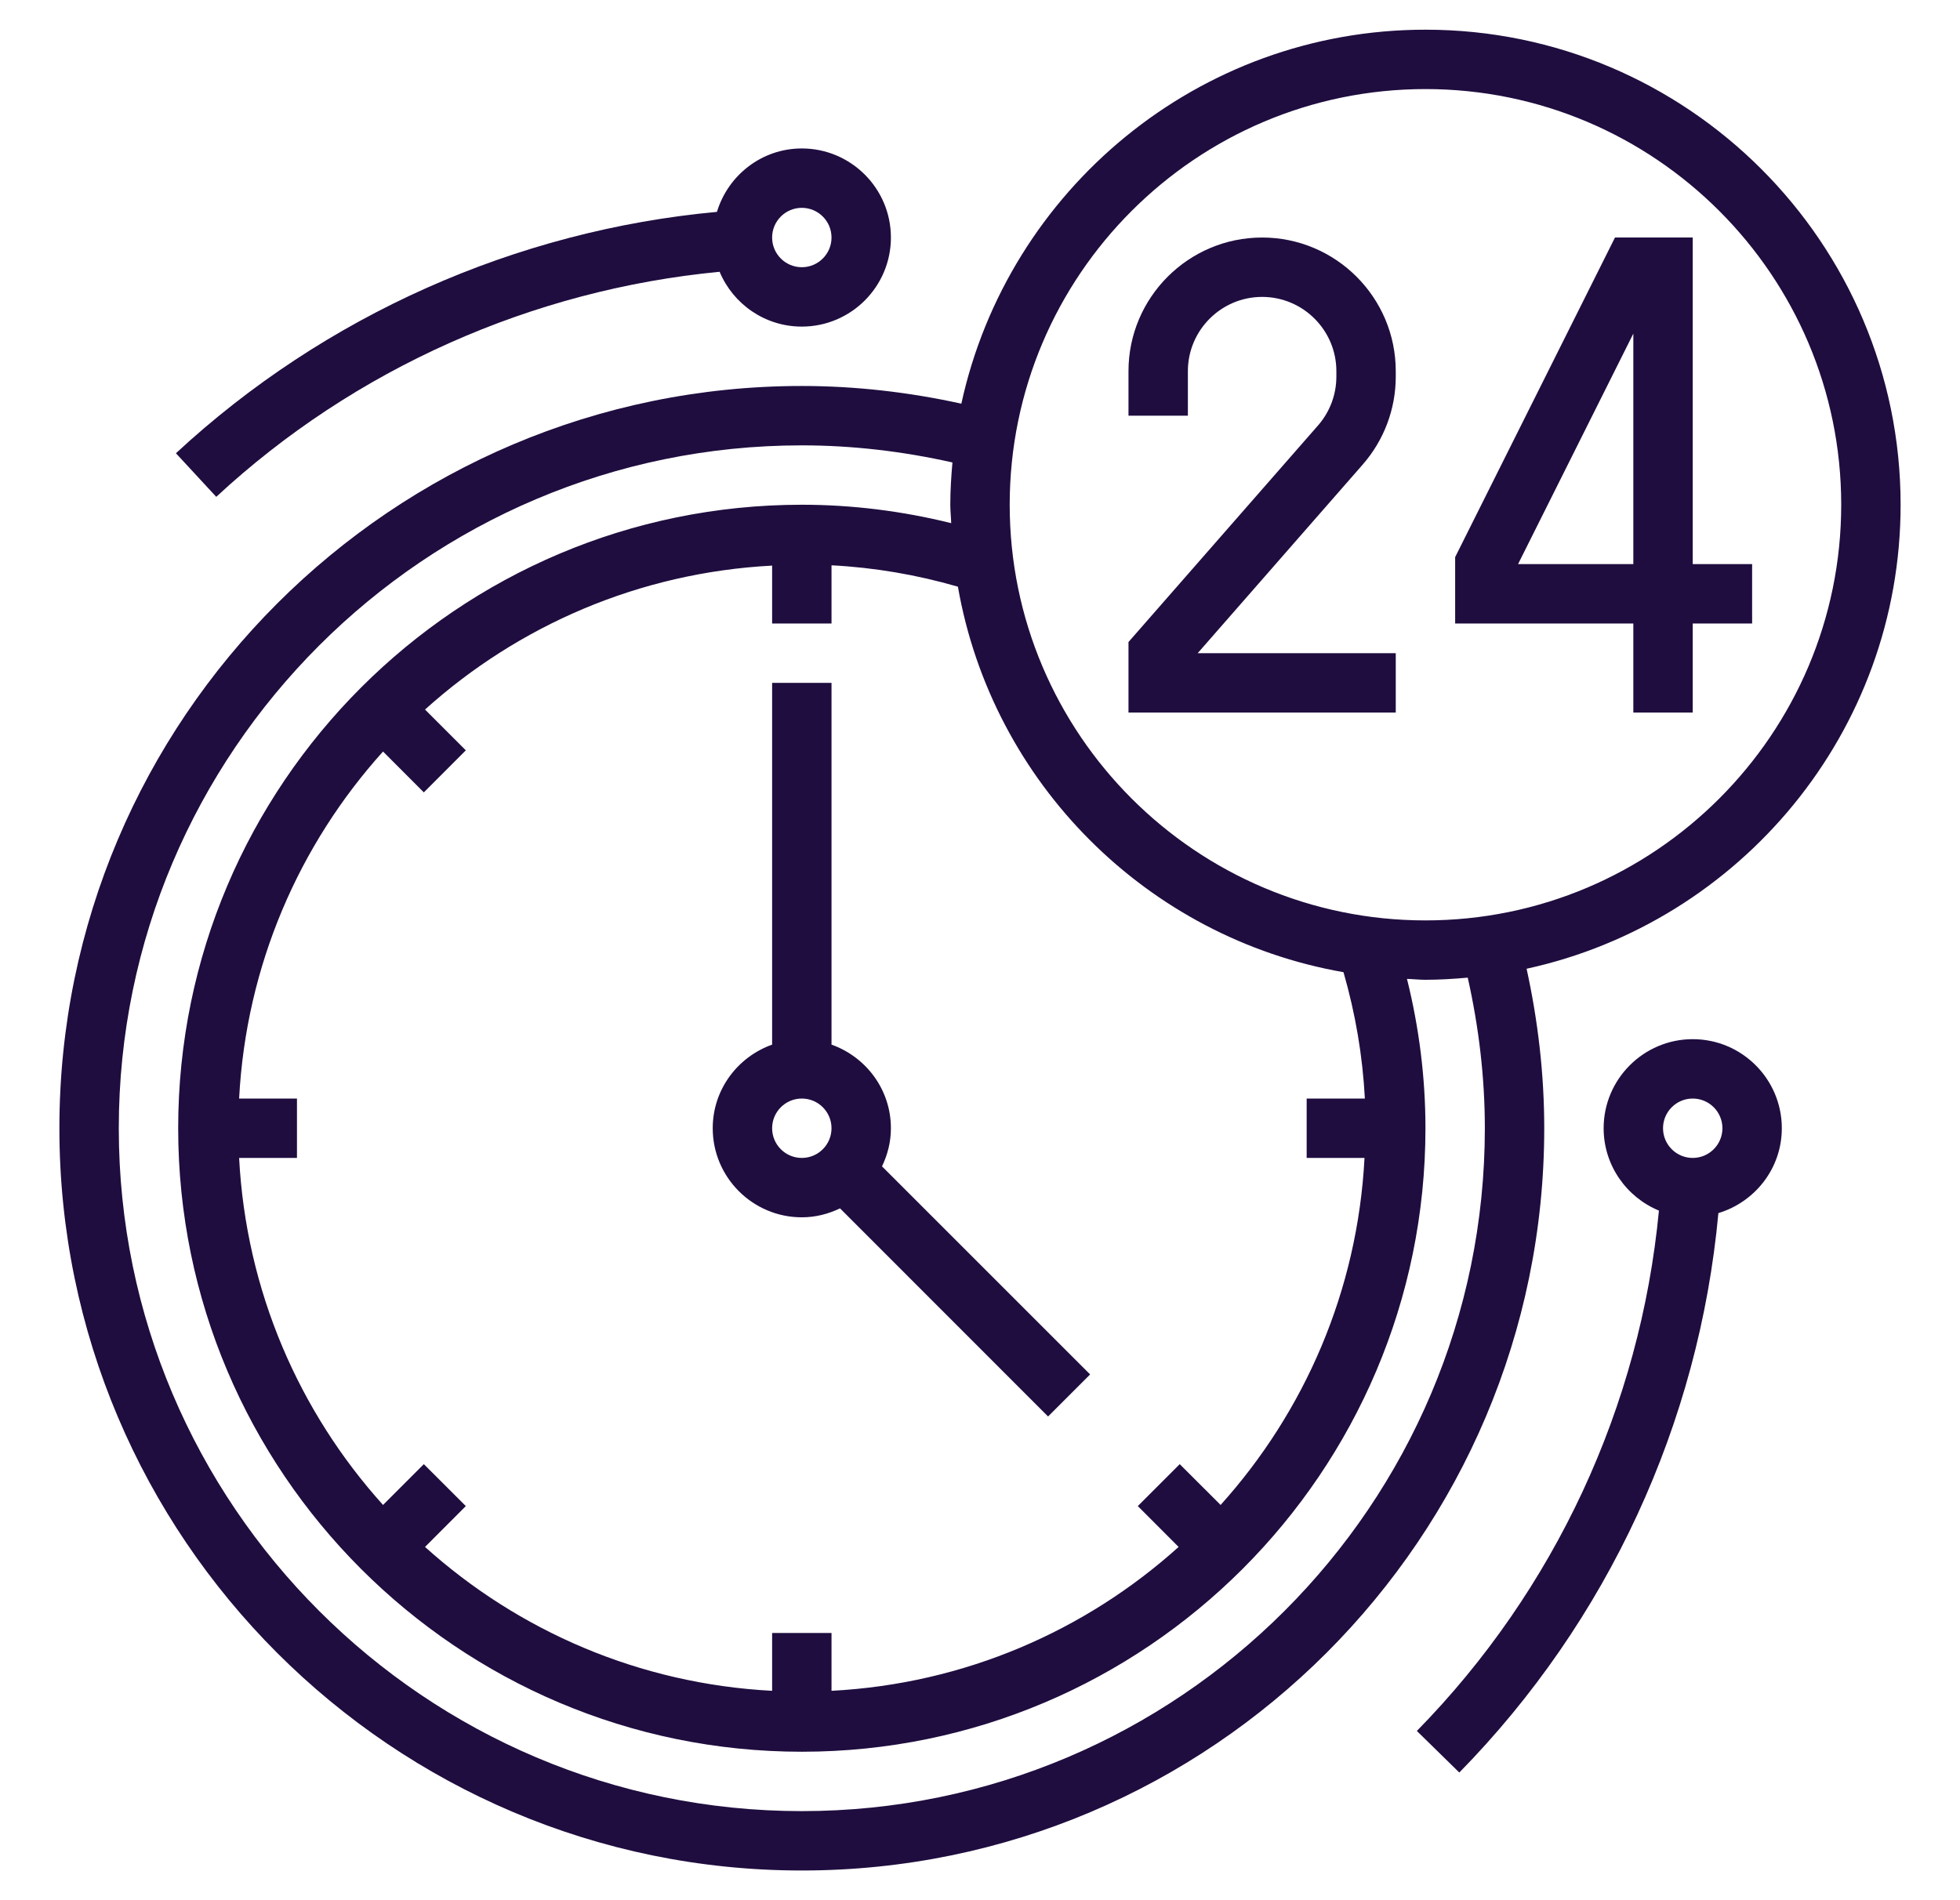 <svg width="33" height="32" viewBox="0 0 33 32" fill="none" xmlns="http://www.w3.org/2000/svg">
<path d="M23.5 11H20.165L22.943 7.824C23.302 7.414 23.5 6.888 23.5 6.343V6.25C23.5 5.01 22.491 4 21.25 4C20.009 4 19 5.01 19 6.25V7H20V6.25C20 5.561 20.561 5 21.25 5C21.939 5 22.5 5.561 22.5 6.25V6.343C22.5 6.646 22.39 6.938 22.191 7.165L19 10.812V12H23.5V11Z" fill="#1F0D3F"/>
<path d="M27.5 12H28.5V10.5H29.5V9.5H28.5V4H27.191L24.5 9.382V10.5H27.5V12ZM25.559 9.5L27.5 5.618V9.5H25.559Z" fill="#1F0D3F"/>
<path d="M25.703 16.314C29.298 15.53 32 12.326 32 8.5C32 4.089 28.411 0.5 24 0.5C20.174 0.5 16.97 3.202 16.186 6.798C15.304 6.604 14.403 6.5 13.5 6.5C6.607 6.5 1 12.107 1 19C1 25.892 6.607 31.5 13.5 31.5C20.392 31.5 26 25.892 26 19C26 18.096 25.896 17.196 25.703 16.314ZM24 1.5C27.86 1.5 31 4.64 31 8.5C31 12.36 27.86 15.5 24 15.5C20.14 15.5 17 12.36 17 8.5C17 4.64 20.14 1.5 24 1.5ZM22.98 18.5H22V19.5H22.974C22.857 21.742 21.962 23.776 20.551 25.344L19.863 24.657L19.157 25.363L19.844 26.051C18.276 27.463 16.242 28.357 14 28.474V27.5H13V28.474C10.758 28.357 8.723 27.462 7.156 26.051L7.843 25.363L7.136 24.657L6.449 25.344C5.037 23.776 4.143 21.742 4.026 19.5H5V18.5H4.026C4.143 16.258 5.037 14.223 6.449 12.656L7.136 13.344L7.843 12.636L7.156 11.949C8.723 10.537 10.758 9.643 13 9.525V10.5H14V9.52C14.719 9.557 15.431 9.678 16.128 9.88C16.706 13.185 19.314 15.794 22.62 16.372C22.821 17.069 22.942 17.781 22.98 18.5ZM13.5 30.5C7.159 30.5 2 25.341 2 19C2 12.659 7.159 7.5 13.5 7.5C14.353 7.5 15.204 7.601 16.036 7.788C16.015 8.024 16 8.26 16 8.5C16 8.604 16.012 8.707 16.015 8.81C15.191 8.606 14.348 8.5 13.5 8.5C7.71 8.5 3 13.21 3 19C3 24.79 7.71 29.5 13.5 29.5C19.29 29.5 24 24.79 24 19C24 18.152 23.894 17.309 23.689 16.485C23.794 16.488 23.895 16.5 24 16.5C24.24 16.5 24.477 16.485 24.712 16.464C24.899 17.297 25 18.147 25 19C25 25.341 19.841 30.5 13.5 30.5Z" fill="#1F0D3F"/>
<path d="M15 19C15 18.349 14.581 17.799 14 17.592V11.5H13V17.592C12.419 17.799 12 18.349 12 19C12 19.827 12.673 20.5 13.5 20.5C13.731 20.5 13.947 20.444 14.143 20.349L17.646 23.854L18.354 23.146L14.85 19.642C14.944 19.447 15 19.231 15 19ZM13 19C13 18.724 13.224 18.5 13.5 18.5C13.776 18.5 14 18.724 14 19C14 19.276 13.776 19.5 13.5 19.5C13.224 19.5 13 19.276 13 19Z" fill="#1F0D3F"/>
<path d="M28.5 17.5C27.674 17.5 27 18.173 27 19C27 19.625 27.386 20.162 27.931 20.387C27.618 23.678 26.182 26.777 23.855 29.15L24.57 29.85C27.069 27.301 28.607 23.968 28.932 20.429C29.548 20.242 30 19.677 30 19C30 18.173 29.328 17.5 28.5 17.5ZM28.5 19.5C28.224 19.5 28 19.276 28 19C28 18.724 28.224 18.5 28.5 18.5C28.776 18.5 29 18.724 29 19C29 19.276 28.776 19.5 28.5 19.5Z" fill="#1F0D3F"/>
<path d="M3.641 8.367C5.97 6.206 8.967 4.878 12.116 4.577C12.343 5.119 12.877 5.5 13.5 5.5C14.327 5.5 15 4.827 15 4C15 3.173 14.327 2.5 13.5 2.5C12.824 2.5 12.257 2.953 12.071 3.568C8.685 3.881 5.464 5.313 2.962 7.633L3.641 8.367ZM13.5 3.5C13.776 3.5 14 3.724 14 4C14 4.276 13.776 4.5 13.5 4.5C13.224 4.5 13 4.276 13 4C13 3.724 13.224 3.5 13.5 3.5Z" fill="#1F0D3F"/>
</svg>
